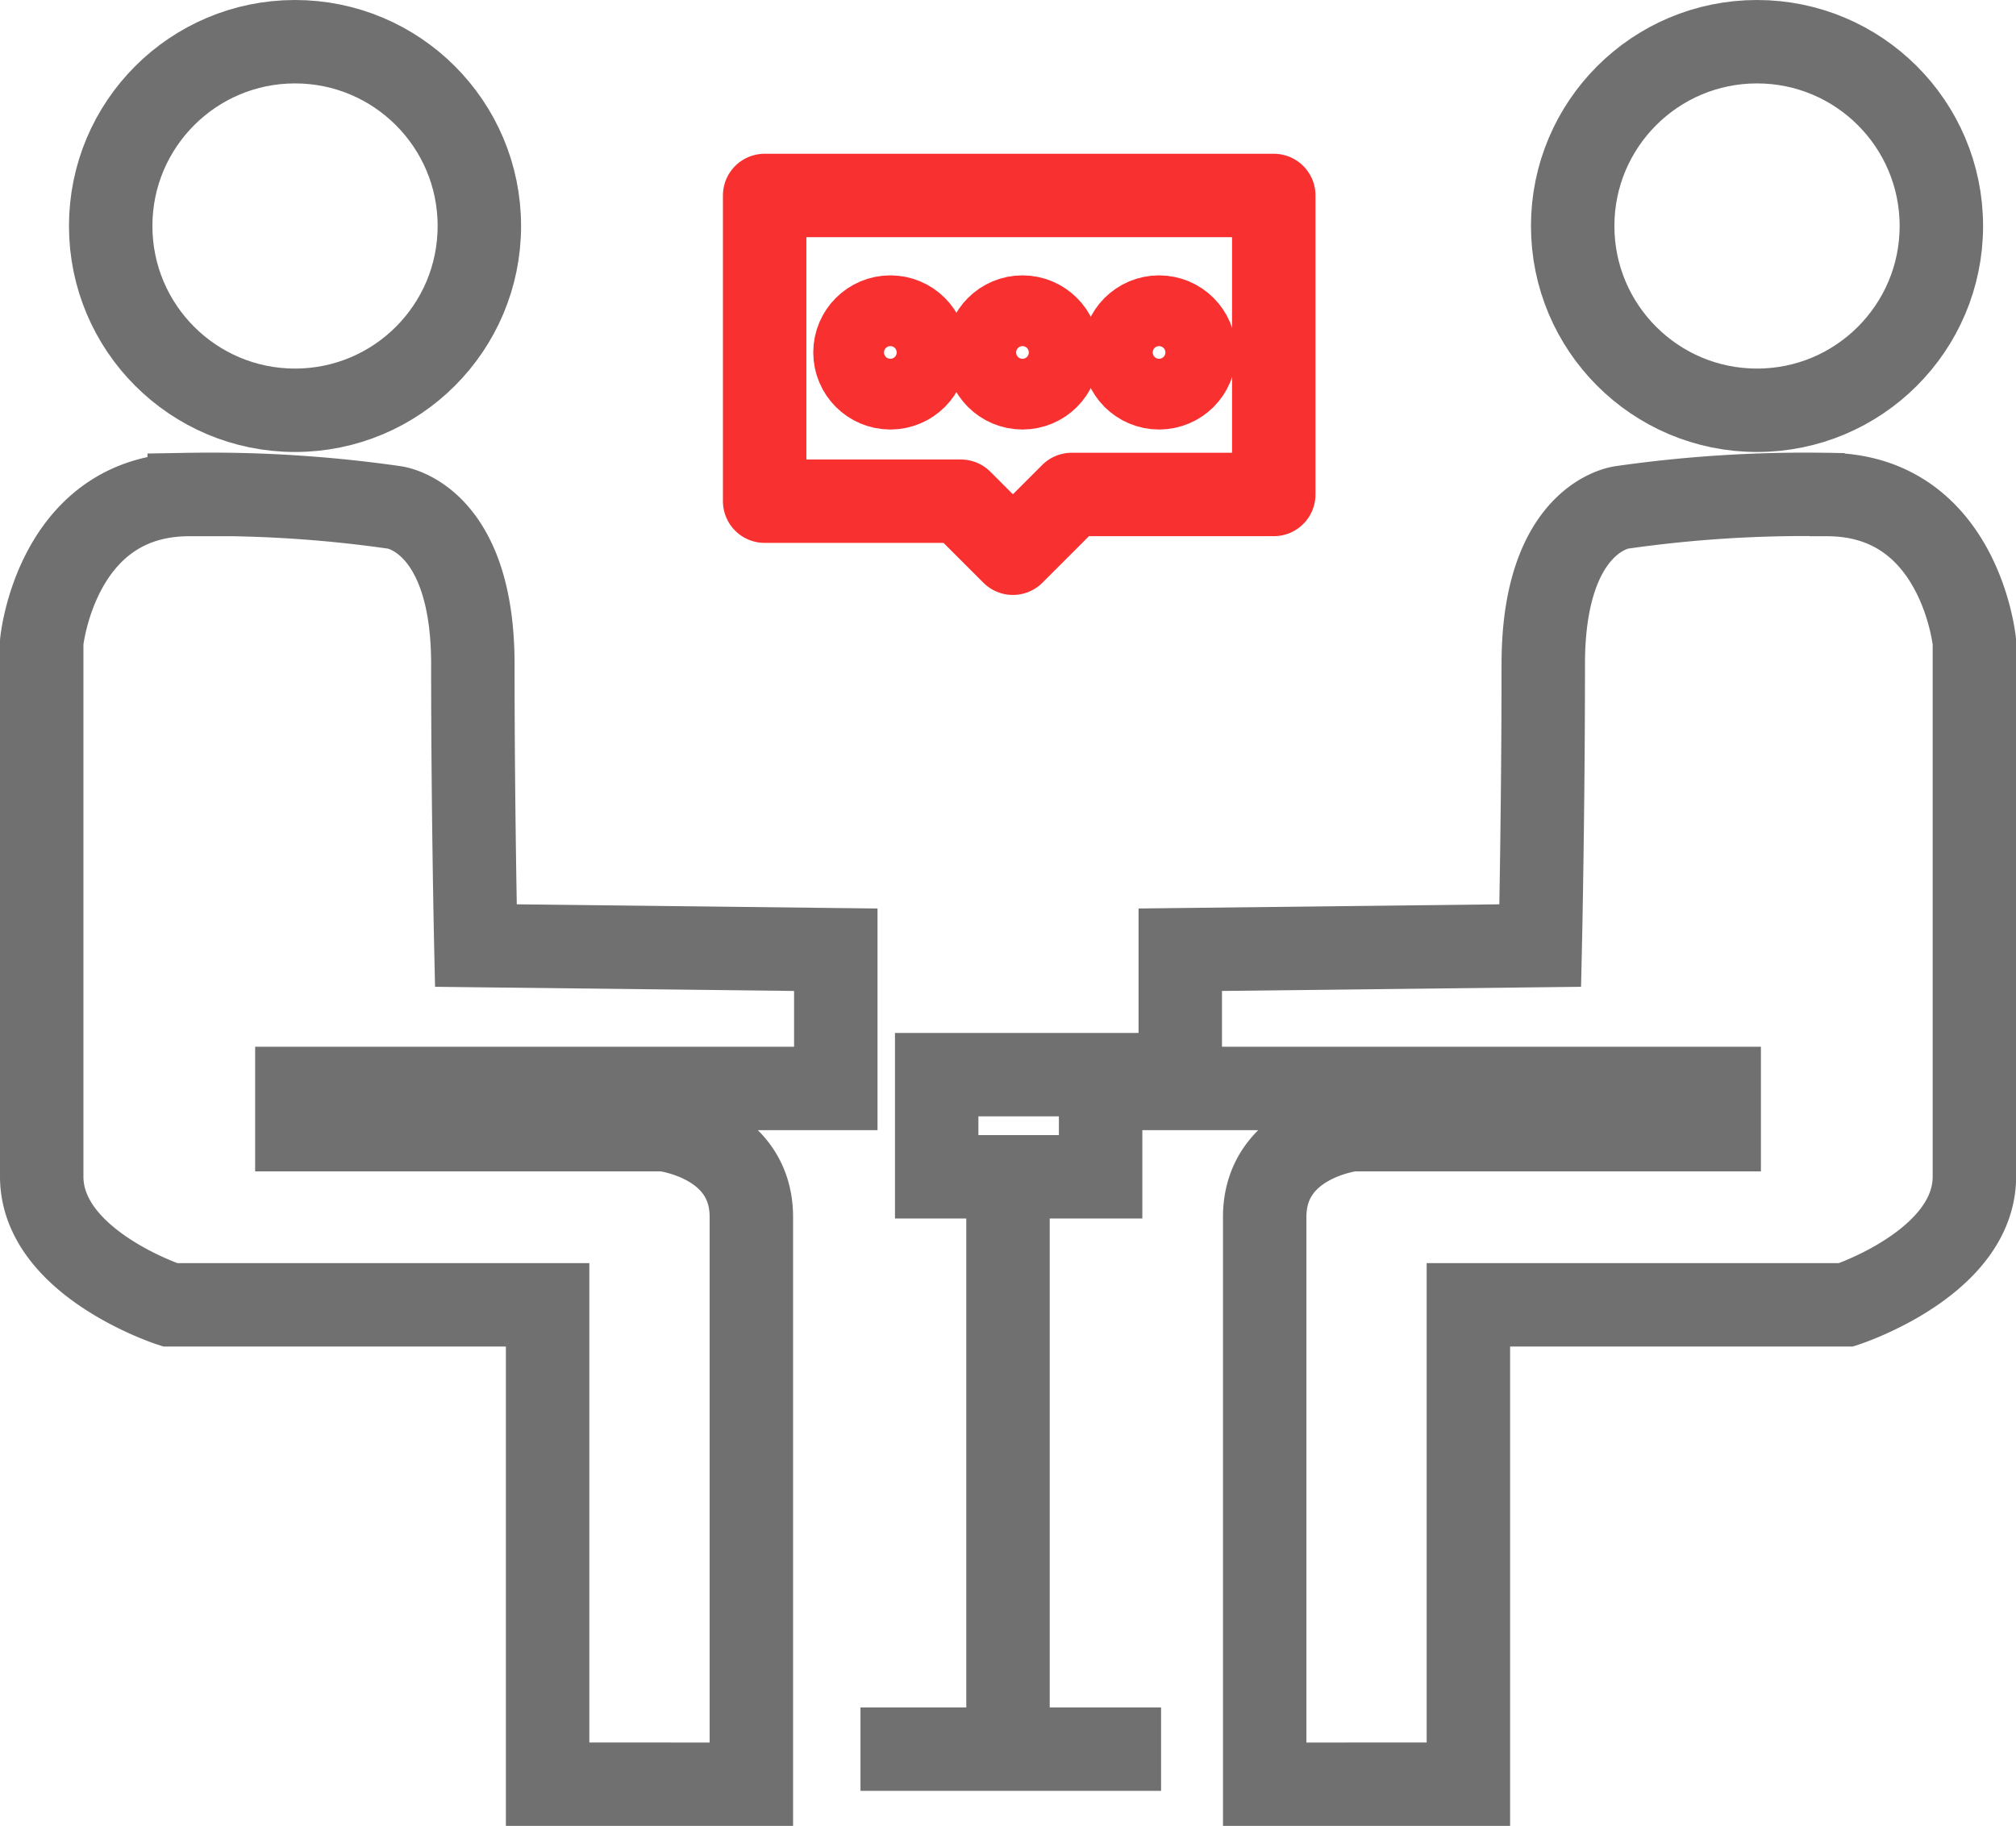 <svg xmlns="http://www.w3.org/2000/svg" width="36.244" height="32.835" viewBox="0 0 36.244 32.835">
  <g id="Group_5575" data-name="Group 5575" transform="translate(-285.25 -1155.171)">
    <line id="Line_108" data-name="Line 108" y2="10.811" transform="translate(303.372 1176.017)" fill="#f7a1c2" stroke="#707070" stroke-miterlimit="10" stroke-width="1.5"/>
    <line id="Line_109" data-name="Line 109" x2="5.404" transform="translate(300.72 1186.626)" fill="#f7a1c2" stroke="#707070" stroke-miterlimit="10" stroke-width="1.5"/>
    <path id="Path_572" data-name="Path 572" d="M518.74,168.634" transform="translate(-223.666 1018.267)" fill="none" stroke="#707070" stroke-miterlimit="10" stroke-width="1.5"/>
    <path id="Path_573" data-name="Path 573" d="M518.779,170.091" transform="translate(-223.684 1017.609)" fill="none" stroke="#707070" stroke-miterlimit="10" stroke-width="1.5"/>
    <path id="Path_574" data-name="Path 574" d="M511.279,150.157v-8.62h-6.787s-2.308-.75-2.308-2.307v-9.613s.26-2.652,2.652-2.652a23.227,23.227,0,0,1,3.689.232s1.41.163,1.41,2.82.054,5.059.054,5.059l6.471.075v2.495h-9.689v.741h6.6s1.571.181,1.571,1.571v10.2Z" transform="translate(-216.184 1037.099)" fill="none" stroke="#707070" stroke-miterlimit="10" stroke-width="1.5"/>
    <path id="Path_575" data-name="Path 575" d="M544.71,150.157v-8.62H551.5s2.307-.75,2.307-2.307v-9.613s-.26-2.652-2.652-2.652a23.234,23.234,0,0,0-3.689.232s-1.41.163-1.41,2.82-.054,5.059-.054,5.059l-6.472.075v2.495h9.689v.741h-6.6s-1.571.181-1.571,1.571v10.2Z" transform="translate(-233.061 1037.099)" fill="none" stroke="#707070" stroke-miterlimit="10" stroke-width="1.5"/>
    <path id="Path_576" data-name="Path 576" d="M528.479,147.838V146h-2.947v1.838Z" transform="translate(-223.442 1028.496)" fill="none" stroke="#707070" stroke-miterlimit="10" stroke-width="1.5"/>
    <path id="Path_577" data-name="Path 577" d="M525.9,122.53v-5.377h9.153v5.377H531.42l-1.057,1.057-.936-.936H525.9Z" transform="translate(-226.903 1041.533)" fill="none" stroke="#f83030" stroke-linecap="round" stroke-linejoin="round" stroke-width="1.5"/>
    <ellipse id="Ellipse_262" data-name="Ellipse 262" cx="0.636" cy="0.636" rx="0.636" ry="0.636" transform="translate(300.621 1160.873)" fill="none" stroke="#f83030" stroke-width="1.5"/>
    <ellipse id="Ellipse_263" data-name="Ellipse 263" cx="0.636" cy="0.636" rx="0.636" ry="0.636" transform="translate(302.996 1160.873)" fill="none" stroke="#f83030" stroke-width="1.5"/>
    <ellipse id="Ellipse_264" data-name="Ellipse 264" cx="0.636" cy="0.636" rx="0.636" ry="0.636" transform="translate(305.452 1160.873)" fill="none" stroke="#f83030" stroke-width="1.5"/>
    <ellipse id="Ellipse_260" data-name="Ellipse 260" cx="3.314" cy="3.314" rx="3.314" ry="3.314" transform="translate(287.24 1155.921)" fill="none" stroke="#707070" stroke-linecap="round" stroke-linejoin="round" stroke-width="1.5"/>
    <ellipse id="Ellipse_261" data-name="Ellipse 261" cx="3.314" cy="3.314" rx="3.314" ry="3.314" transform="translate(313.524 1155.921)" fill="none" stroke="#707070" stroke-linecap="round" stroke-linejoin="round" stroke-width="1.5"/>
  </g>
</svg>
